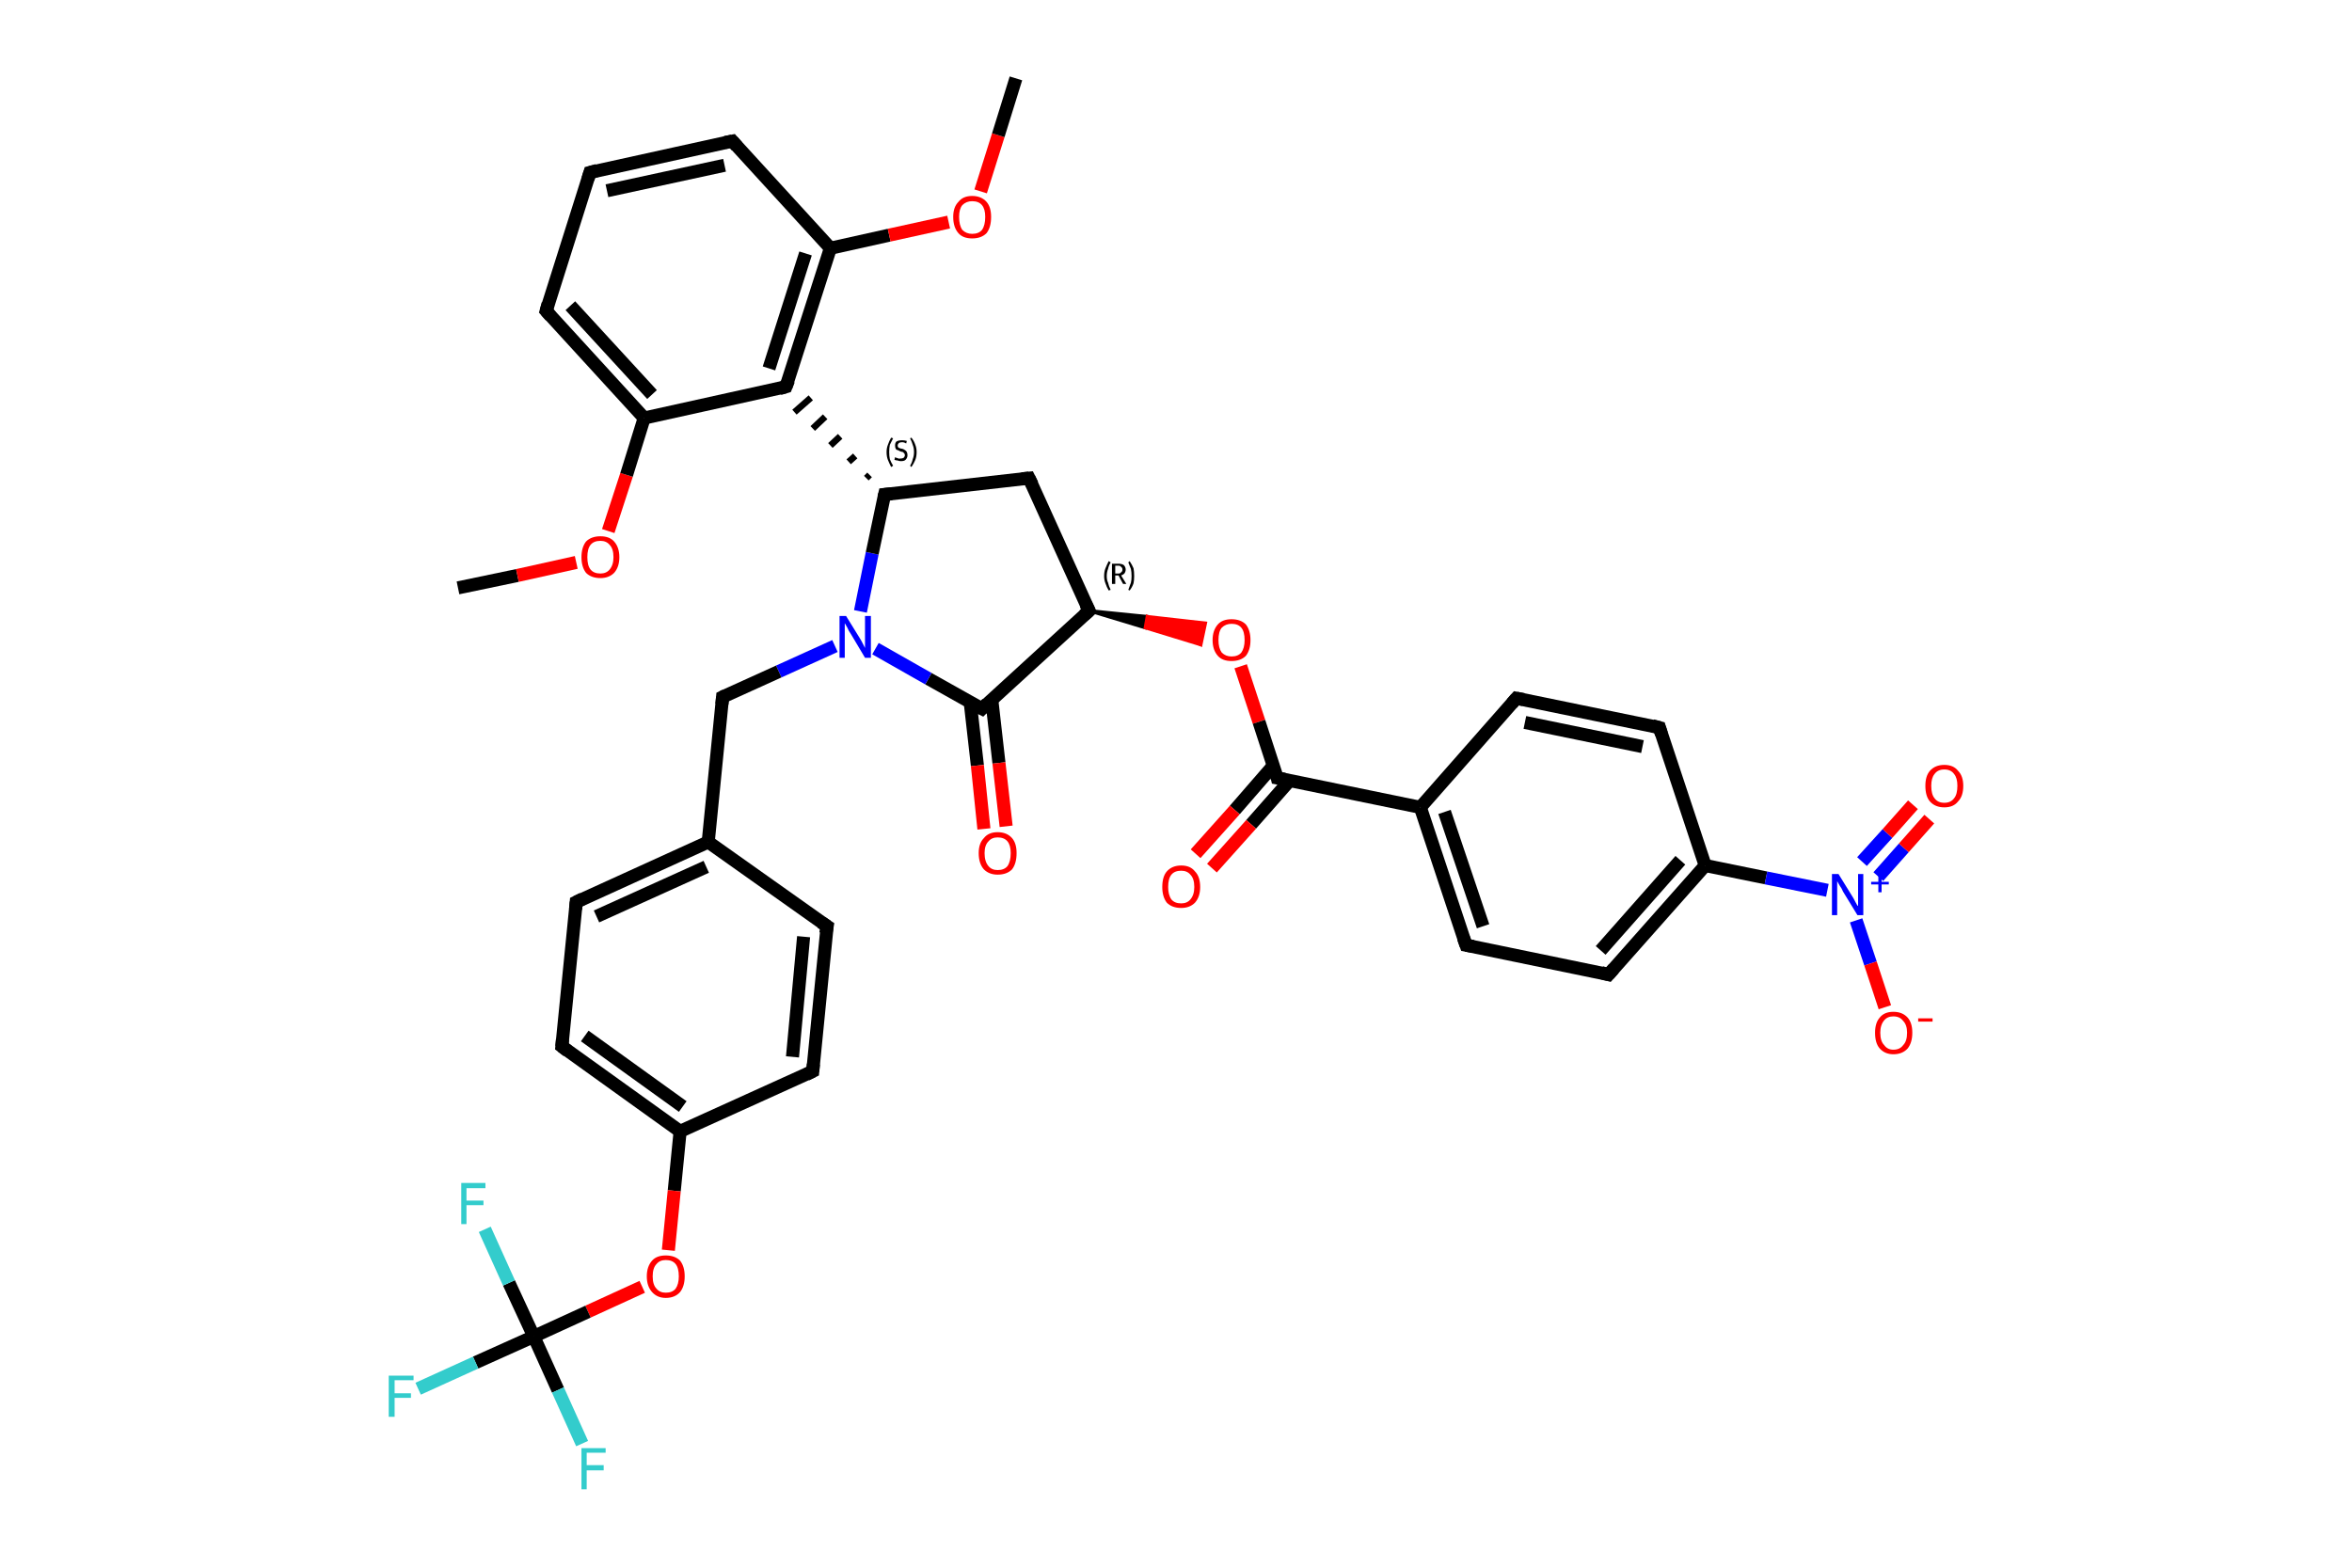 <?xml version='1.0' encoding='iso-8859-1'?>
<svg version='1.1' baseProfile='full'
              xmlns='http://www.w3.org/2000/svg'
                      xmlns:rdkit='http://www.rdkit.org/xml'
                      xmlns:xlink='http://www.w3.org/1999/xlink'
                  xml:space='preserve'
width='360px' height='240px' viewBox='0 0 360 240'>
<!-- END OF HEADER -->
<rect style='opacity:1.0;fill:#FFFFFF;stroke:none' width='360.0' height='240.0' x='0.0' y='0.0'> </rect>
<path class='bond-0 atom-0 atom-1' d='M 70.1,90.0 L 79.2,88.1' style='fill:none;fill-rule:evenodd;stroke:#000000;stroke-width:2.0px;stroke-linecap:butt;stroke-linejoin:miter;stroke-opacity:1' />
<path class='bond-0 atom-0 atom-1' d='M 79.2,88.1 L 88.2,86.1' style='fill:none;fill-rule:evenodd;stroke:#FF0000;stroke-width:2.0px;stroke-linecap:butt;stroke-linejoin:miter;stroke-opacity:1' />
<path class='bond-1 atom-1 atom-2' d='M 93.1,81.3 L 95.9,72.7' style='fill:none;fill-rule:evenodd;stroke:#FF0000;stroke-width:2.0px;stroke-linecap:butt;stroke-linejoin:miter;stroke-opacity:1' />
<path class='bond-1 atom-1 atom-2' d='M 95.9,72.7 L 98.6,64.0' style='fill:none;fill-rule:evenodd;stroke:#000000;stroke-width:2.0px;stroke-linecap:butt;stroke-linejoin:miter;stroke-opacity:1' />
<path class='bond-2 atom-2 atom-3' d='M 98.6,64.0 L 83.6,47.6' style='fill:none;fill-rule:evenodd;stroke:#000000;stroke-width:2.0px;stroke-linecap:butt;stroke-linejoin:miter;stroke-opacity:1' />
<path class='bond-2 atom-2 atom-3' d='M 99.8,60.4 L 87.3,46.8' style='fill:none;fill-rule:evenodd;stroke:#000000;stroke-width:2.0px;stroke-linecap:butt;stroke-linejoin:miter;stroke-opacity:1' />
<path class='bond-3 atom-3 atom-4' d='M 83.6,47.6 L 90.3,26.4' style='fill:none;fill-rule:evenodd;stroke:#000000;stroke-width:2.0px;stroke-linecap:butt;stroke-linejoin:miter;stroke-opacity:1' />
<path class='bond-4 atom-4 atom-5' d='M 90.3,26.4 L 112.1,21.6' style='fill:none;fill-rule:evenodd;stroke:#000000;stroke-width:2.0px;stroke-linecap:butt;stroke-linejoin:miter;stroke-opacity:1' />
<path class='bond-4 atom-4 atom-5' d='M 92.9,29.2 L 110.9,25.3' style='fill:none;fill-rule:evenodd;stroke:#000000;stroke-width:2.0px;stroke-linecap:butt;stroke-linejoin:miter;stroke-opacity:1' />
<path class='bond-5 atom-5 atom-6' d='M 112.1,21.6 L 127.1,38.0' style='fill:none;fill-rule:evenodd;stroke:#000000;stroke-width:2.0px;stroke-linecap:butt;stroke-linejoin:miter;stroke-opacity:1' />
<path class='bond-6 atom-6 atom-7' d='M 127.1,38.0 L 136.1,36.0' style='fill:none;fill-rule:evenodd;stroke:#000000;stroke-width:2.0px;stroke-linecap:butt;stroke-linejoin:miter;stroke-opacity:1' />
<path class='bond-6 atom-6 atom-7' d='M 136.1,36.0 L 145.2,34.0' style='fill:none;fill-rule:evenodd;stroke:#FF0000;stroke-width:2.0px;stroke-linecap:butt;stroke-linejoin:miter;stroke-opacity:1' />
<path class='bond-7 atom-7 atom-8' d='M 150.1,29.3 L 152.8,20.7' style='fill:none;fill-rule:evenodd;stroke:#FF0000;stroke-width:2.0px;stroke-linecap:butt;stroke-linejoin:miter;stroke-opacity:1' />
<path class='bond-7 atom-7 atom-8' d='M 152.8,20.7 L 155.5,12.0' style='fill:none;fill-rule:evenodd;stroke:#000000;stroke-width:2.0px;stroke-linecap:butt;stroke-linejoin:miter;stroke-opacity:1' />
<path class='bond-8 atom-6 atom-9' d='M 127.1,38.0 L 120.3,59.2' style='fill:none;fill-rule:evenodd;stroke:#000000;stroke-width:2.0px;stroke-linecap:butt;stroke-linejoin:miter;stroke-opacity:1' />
<path class='bond-8 atom-6 atom-9' d='M 123.3,38.8 L 117.7,56.4' style='fill:none;fill-rule:evenodd;stroke:#000000;stroke-width:2.0px;stroke-linecap:butt;stroke-linejoin:miter;stroke-opacity:1' />
<path class='bond-9 atom-10 atom-9' d='M 133.1,72.7 L 132.6,73.2' style='fill:none;fill-rule:evenodd;stroke:#000000;stroke-width:1.0px;stroke-linecap:butt;stroke-linejoin:miter;stroke-opacity:1' />
<path class='bond-9 atom-10 atom-9' d='M 130.9,69.8 L 129.9,70.7' style='fill:none;fill-rule:evenodd;stroke:#000000;stroke-width:1.0px;stroke-linecap:butt;stroke-linejoin:miter;stroke-opacity:1' />
<path class='bond-9 atom-10 atom-9' d='M 128.6,66.8 L 127.1,68.2' style='fill:none;fill-rule:evenodd;stroke:#000000;stroke-width:1.0px;stroke-linecap:butt;stroke-linejoin:miter;stroke-opacity:1' />
<path class='bond-9 atom-10 atom-9' d='M 126.3,63.8 L 124.4,65.6' style='fill:none;fill-rule:evenodd;stroke:#000000;stroke-width:1.0px;stroke-linecap:butt;stroke-linejoin:miter;stroke-opacity:1' />
<path class='bond-9 atom-10 atom-9' d='M 124.1,60.9 L 121.6,63.1' style='fill:none;fill-rule:evenodd;stroke:#000000;stroke-width:1.0px;stroke-linecap:butt;stroke-linejoin:miter;stroke-opacity:1' />
<path class='bond-10 atom-10 atom-11' d='M 135.4,75.7 L 157.5,73.2' style='fill:none;fill-rule:evenodd;stroke:#000000;stroke-width:2.0px;stroke-linecap:butt;stroke-linejoin:miter;stroke-opacity:1' />
<path class='bond-11 atom-11 atom-12' d='M 157.5,73.2 L 166.7,93.5' style='fill:none;fill-rule:evenodd;stroke:#000000;stroke-width:2.0px;stroke-linecap:butt;stroke-linejoin:miter;stroke-opacity:1' />
<path class='bond-12 atom-12 atom-13' d='M 166.7,93.5 L 175.6,94.4 L 175.3,96.1 Z' style='fill:#000000;fill-rule:evenodd;fill-opacity:1;stroke:#000000;stroke-width:0.5px;stroke-linecap:butt;stroke-linejoin:miter;stroke-opacity:1;' />
<path class='bond-12 atom-12 atom-13' d='M 175.6,94.4 L 183.8,98.7 L 184.5,95.4 Z' style='fill:#FF0000;fill-rule:evenodd;fill-opacity:1;stroke:#FF0000;stroke-width:0.5px;stroke-linecap:butt;stroke-linejoin:miter;stroke-opacity:1;' />
<path class='bond-12 atom-12 atom-13' d='M 175.6,94.4 L 175.3,96.1 L 183.8,98.7 Z' style='fill:#FF0000;fill-rule:evenodd;fill-opacity:1;stroke:#FF0000;stroke-width:0.5px;stroke-linecap:butt;stroke-linejoin:miter;stroke-opacity:1;' />
<path class='bond-13 atom-13 atom-14' d='M 189.9,102.0 L 192.7,110.5' style='fill:none;fill-rule:evenodd;stroke:#FF0000;stroke-width:2.0px;stroke-linecap:butt;stroke-linejoin:miter;stroke-opacity:1' />
<path class='bond-13 atom-13 atom-14' d='M 192.7,110.5 L 195.5,119.1' style='fill:none;fill-rule:evenodd;stroke:#000000;stroke-width:2.0px;stroke-linecap:butt;stroke-linejoin:miter;stroke-opacity:1' />
<path class='bond-14 atom-14 atom-15' d='M 194.9,117.2 L 189.0,124.0' style='fill:none;fill-rule:evenodd;stroke:#000000;stroke-width:2.0px;stroke-linecap:butt;stroke-linejoin:miter;stroke-opacity:1' />
<path class='bond-14 atom-14 atom-15' d='M 189.0,124.0 L 183.0,130.7' style='fill:none;fill-rule:evenodd;stroke:#FF0000;stroke-width:2.0px;stroke-linecap:butt;stroke-linejoin:miter;stroke-opacity:1' />
<path class='bond-14 atom-14 atom-15' d='M 197.4,119.5 L 191.5,126.2' style='fill:none;fill-rule:evenodd;stroke:#000000;stroke-width:2.0px;stroke-linecap:butt;stroke-linejoin:miter;stroke-opacity:1' />
<path class='bond-14 atom-14 atom-15' d='M 191.5,126.2 L 185.5,132.9' style='fill:none;fill-rule:evenodd;stroke:#FF0000;stroke-width:2.0px;stroke-linecap:butt;stroke-linejoin:miter;stroke-opacity:1' />
<path class='bond-15 atom-14 atom-16' d='M 195.5,119.1 L 217.4,123.6' style='fill:none;fill-rule:evenodd;stroke:#000000;stroke-width:2.0px;stroke-linecap:butt;stroke-linejoin:miter;stroke-opacity:1' />
<path class='bond-16 atom-16 atom-17' d='M 217.4,123.6 L 224.4,144.7' style='fill:none;fill-rule:evenodd;stroke:#000000;stroke-width:2.0px;stroke-linecap:butt;stroke-linejoin:miter;stroke-opacity:1' />
<path class='bond-16 atom-16 atom-17' d='M 221.1,124.3 L 227.0,141.8' style='fill:none;fill-rule:evenodd;stroke:#000000;stroke-width:2.0px;stroke-linecap:butt;stroke-linejoin:miter;stroke-opacity:1' />
<path class='bond-17 atom-17 atom-18' d='M 224.4,144.7 L 246.2,149.2' style='fill:none;fill-rule:evenodd;stroke:#000000;stroke-width:2.0px;stroke-linecap:butt;stroke-linejoin:miter;stroke-opacity:1' />
<path class='bond-18 atom-18 atom-19' d='M 246.2,149.2 L 261.0,132.5' style='fill:none;fill-rule:evenodd;stroke:#000000;stroke-width:2.0px;stroke-linecap:butt;stroke-linejoin:miter;stroke-opacity:1' />
<path class='bond-18 atom-18 atom-19' d='M 245.0,145.5 L 257.2,131.7' style='fill:none;fill-rule:evenodd;stroke:#000000;stroke-width:2.0px;stroke-linecap:butt;stroke-linejoin:miter;stroke-opacity:1' />
<path class='bond-19 atom-19 atom-20' d='M 261.0,132.5 L 270.3,134.4' style='fill:none;fill-rule:evenodd;stroke:#000000;stroke-width:2.0px;stroke-linecap:butt;stroke-linejoin:miter;stroke-opacity:1' />
<path class='bond-19 atom-19 atom-20' d='M 270.3,134.4 L 279.7,136.3' style='fill:none;fill-rule:evenodd;stroke:#0000FF;stroke-width:2.0px;stroke-linecap:butt;stroke-linejoin:miter;stroke-opacity:1' />
<path class='bond-20 atom-20 atom-21' d='M 287.5,134.2 L 291.4,129.8' style='fill:none;fill-rule:evenodd;stroke:#0000FF;stroke-width:2.0px;stroke-linecap:butt;stroke-linejoin:miter;stroke-opacity:1' />
<path class='bond-20 atom-20 atom-21' d='M 291.4,129.8 L 295.3,125.4' style='fill:none;fill-rule:evenodd;stroke:#FF0000;stroke-width:2.0px;stroke-linecap:butt;stroke-linejoin:miter;stroke-opacity:1' />
<path class='bond-20 atom-20 atom-21' d='M 285.0,131.9 L 288.9,127.6' style='fill:none;fill-rule:evenodd;stroke:#0000FF;stroke-width:2.0px;stroke-linecap:butt;stroke-linejoin:miter;stroke-opacity:1' />
<path class='bond-20 atom-20 atom-21' d='M 288.9,127.6 L 292.8,123.2' style='fill:none;fill-rule:evenodd;stroke:#FF0000;stroke-width:2.0px;stroke-linecap:butt;stroke-linejoin:miter;stroke-opacity:1' />
<path class='bond-21 atom-20 atom-22' d='M 284.1,140.9 L 286.3,147.5' style='fill:none;fill-rule:evenodd;stroke:#0000FF;stroke-width:2.0px;stroke-linecap:butt;stroke-linejoin:miter;stroke-opacity:1' />
<path class='bond-21 atom-20 atom-22' d='M 286.3,147.5 L 288.5,154.2' style='fill:none;fill-rule:evenodd;stroke:#FF0000;stroke-width:2.0px;stroke-linecap:butt;stroke-linejoin:miter;stroke-opacity:1' />
<path class='bond-22 atom-19 atom-23' d='M 261.0,132.5 L 254.0,111.4' style='fill:none;fill-rule:evenodd;stroke:#000000;stroke-width:2.0px;stroke-linecap:butt;stroke-linejoin:miter;stroke-opacity:1' />
<path class='bond-23 atom-23 atom-24' d='M 254.0,111.4 L 232.1,106.9' style='fill:none;fill-rule:evenodd;stroke:#000000;stroke-width:2.0px;stroke-linecap:butt;stroke-linejoin:miter;stroke-opacity:1' />
<path class='bond-23 atom-23 atom-24' d='M 251.4,114.3 L 233.4,110.6' style='fill:none;fill-rule:evenodd;stroke:#000000;stroke-width:2.0px;stroke-linecap:butt;stroke-linejoin:miter;stroke-opacity:1' />
<path class='bond-24 atom-12 atom-25' d='M 166.7,93.5 L 150.3,108.5' style='fill:none;fill-rule:evenodd;stroke:#000000;stroke-width:2.0px;stroke-linecap:butt;stroke-linejoin:miter;stroke-opacity:1' />
<path class='bond-25 atom-25 atom-26' d='M 148.5,107.5 L 149.6,117.2' style='fill:none;fill-rule:evenodd;stroke:#000000;stroke-width:2.0px;stroke-linecap:butt;stroke-linejoin:miter;stroke-opacity:1' />
<path class='bond-25 atom-25 atom-26' d='M 149.6,117.2 L 150.6,126.9' style='fill:none;fill-rule:evenodd;stroke:#FF0000;stroke-width:2.0px;stroke-linecap:butt;stroke-linejoin:miter;stroke-opacity:1' />
<path class='bond-25 atom-25 atom-26' d='M 151.8,107.1 L 152.9,116.8' style='fill:none;fill-rule:evenodd;stroke:#000000;stroke-width:2.0px;stroke-linecap:butt;stroke-linejoin:miter;stroke-opacity:1' />
<path class='bond-25 atom-25 atom-26' d='M 152.9,116.8 L 154.0,126.5' style='fill:none;fill-rule:evenodd;stroke:#FF0000;stroke-width:2.0px;stroke-linecap:butt;stroke-linejoin:miter;stroke-opacity:1' />
<path class='bond-26 atom-25 atom-27' d='M 150.3,108.5 L 142.1,103.9' style='fill:none;fill-rule:evenodd;stroke:#000000;stroke-width:2.0px;stroke-linecap:butt;stroke-linejoin:miter;stroke-opacity:1' />
<path class='bond-26 atom-25 atom-27' d='M 142.1,103.9 L 134.0,99.3' style='fill:none;fill-rule:evenodd;stroke:#0000FF;stroke-width:2.0px;stroke-linecap:butt;stroke-linejoin:miter;stroke-opacity:1' />
<path class='bond-27 atom-27 atom-28' d='M 127.8,98.9 L 119.2,102.8' style='fill:none;fill-rule:evenodd;stroke:#0000FF;stroke-width:2.0px;stroke-linecap:butt;stroke-linejoin:miter;stroke-opacity:1' />
<path class='bond-27 atom-27 atom-28' d='M 119.2,102.8 L 110.6,106.7' style='fill:none;fill-rule:evenodd;stroke:#000000;stroke-width:2.0px;stroke-linecap:butt;stroke-linejoin:miter;stroke-opacity:1' />
<path class='bond-28 atom-28 atom-29' d='M 110.6,106.7 L 108.4,128.9' style='fill:none;fill-rule:evenodd;stroke:#000000;stroke-width:2.0px;stroke-linecap:butt;stroke-linejoin:miter;stroke-opacity:1' />
<path class='bond-29 atom-29 atom-30' d='M 108.4,128.9 L 88.2,138.1' style='fill:none;fill-rule:evenodd;stroke:#000000;stroke-width:2.0px;stroke-linecap:butt;stroke-linejoin:miter;stroke-opacity:1' />
<path class='bond-29 atom-29 atom-30' d='M 108.1,132.7 L 91.3,140.3' style='fill:none;fill-rule:evenodd;stroke:#000000;stroke-width:2.0px;stroke-linecap:butt;stroke-linejoin:miter;stroke-opacity:1' />
<path class='bond-30 atom-30 atom-31' d='M 88.2,138.1 L 86.0,160.2' style='fill:none;fill-rule:evenodd;stroke:#000000;stroke-width:2.0px;stroke-linecap:butt;stroke-linejoin:miter;stroke-opacity:1' />
<path class='bond-31 atom-31 atom-32' d='M 86.0,160.2 L 104.1,173.2' style='fill:none;fill-rule:evenodd;stroke:#000000;stroke-width:2.0px;stroke-linecap:butt;stroke-linejoin:miter;stroke-opacity:1' />
<path class='bond-31 atom-31 atom-32' d='M 89.5,158.6 L 104.5,169.4' style='fill:none;fill-rule:evenodd;stroke:#000000;stroke-width:2.0px;stroke-linecap:butt;stroke-linejoin:miter;stroke-opacity:1' />
<path class='bond-32 atom-32 atom-33' d='M 104.1,173.2 L 103.2,182.3' style='fill:none;fill-rule:evenodd;stroke:#000000;stroke-width:2.0px;stroke-linecap:butt;stroke-linejoin:miter;stroke-opacity:1' />
<path class='bond-32 atom-32 atom-33' d='M 103.2,182.3 L 102.3,191.4' style='fill:none;fill-rule:evenodd;stroke:#FF0000;stroke-width:2.0px;stroke-linecap:butt;stroke-linejoin:miter;stroke-opacity:1' />
<path class='bond-33 atom-33 atom-34' d='M 98.3,197.0 L 90.0,200.8' style='fill:none;fill-rule:evenodd;stroke:#FF0000;stroke-width:2.0px;stroke-linecap:butt;stroke-linejoin:miter;stroke-opacity:1' />
<path class='bond-33 atom-33 atom-34' d='M 90.0,200.8 L 81.7,204.6' style='fill:none;fill-rule:evenodd;stroke:#000000;stroke-width:2.0px;stroke-linecap:butt;stroke-linejoin:miter;stroke-opacity:1' />
<path class='bond-34 atom-34 atom-35' d='M 81.7,204.6 L 72.8,208.6' style='fill:none;fill-rule:evenodd;stroke:#000000;stroke-width:2.0px;stroke-linecap:butt;stroke-linejoin:miter;stroke-opacity:1' />
<path class='bond-34 atom-34 atom-35' d='M 72.8,208.6 L 64.0,212.6' style='fill:none;fill-rule:evenodd;stroke:#33CCCC;stroke-width:2.0px;stroke-linecap:butt;stroke-linejoin:miter;stroke-opacity:1' />
<path class='bond-35 atom-34 atom-36' d='M 81.7,204.6 L 85.4,212.8' style='fill:none;fill-rule:evenodd;stroke:#000000;stroke-width:2.0px;stroke-linecap:butt;stroke-linejoin:miter;stroke-opacity:1' />
<path class='bond-35 atom-34 atom-36' d='M 85.4,212.8 L 89.1,221.0' style='fill:none;fill-rule:evenodd;stroke:#33CCCC;stroke-width:2.0px;stroke-linecap:butt;stroke-linejoin:miter;stroke-opacity:1' />
<path class='bond-36 atom-34 atom-37' d='M 81.7,204.6 L 77.9,196.4' style='fill:none;fill-rule:evenodd;stroke:#000000;stroke-width:2.0px;stroke-linecap:butt;stroke-linejoin:miter;stroke-opacity:1' />
<path class='bond-36 atom-34 atom-37' d='M 77.9,196.4 L 74.2,188.2' style='fill:none;fill-rule:evenodd;stroke:#33CCCC;stroke-width:2.0px;stroke-linecap:butt;stroke-linejoin:miter;stroke-opacity:1' />
<path class='bond-37 atom-32 atom-38' d='M 104.1,173.2 L 124.4,164.0' style='fill:none;fill-rule:evenodd;stroke:#000000;stroke-width:2.0px;stroke-linecap:butt;stroke-linejoin:miter;stroke-opacity:1' />
<path class='bond-38 atom-38 atom-39' d='M 124.4,164.0 L 126.6,141.8' style='fill:none;fill-rule:evenodd;stroke:#000000;stroke-width:2.0px;stroke-linecap:butt;stroke-linejoin:miter;stroke-opacity:1' />
<path class='bond-38 atom-38 atom-39' d='M 121.3,161.8 L 123.0,143.4' style='fill:none;fill-rule:evenodd;stroke:#000000;stroke-width:2.0px;stroke-linecap:butt;stroke-linejoin:miter;stroke-opacity:1' />
<path class='bond-39 atom-9 atom-2' d='M 120.3,59.2 L 98.6,64.0' style='fill:none;fill-rule:evenodd;stroke:#000000;stroke-width:2.0px;stroke-linecap:butt;stroke-linejoin:miter;stroke-opacity:1' />
<path class='bond-40 atom-27 atom-10' d='M 131.7,93.6 L 133.5,84.7' style='fill:none;fill-rule:evenodd;stroke:#0000FF;stroke-width:2.0px;stroke-linecap:butt;stroke-linejoin:miter;stroke-opacity:1' />
<path class='bond-40 atom-27 atom-10' d='M 133.5,84.7 L 135.4,75.7' style='fill:none;fill-rule:evenodd;stroke:#000000;stroke-width:2.0px;stroke-linecap:butt;stroke-linejoin:miter;stroke-opacity:1' />
<path class='bond-41 atom-39 atom-29' d='M 126.6,141.8 L 108.4,128.9' style='fill:none;fill-rule:evenodd;stroke:#000000;stroke-width:2.0px;stroke-linecap:butt;stroke-linejoin:miter;stroke-opacity:1' />
<path class='bond-42 atom-24 atom-16' d='M 232.1,106.9 L 217.4,123.6' style='fill:none;fill-rule:evenodd;stroke:#000000;stroke-width:2.0px;stroke-linecap:butt;stroke-linejoin:miter;stroke-opacity:1' />
<path d='M 84.3,48.4 L 83.6,47.6 L 83.9,46.5' style='fill:none;stroke:#000000;stroke-width:2.0px;stroke-linecap:butt;stroke-linejoin:miter;stroke-opacity:1;' />
<path d='M 90.0,27.4 L 90.3,26.4 L 91.4,26.1' style='fill:none;stroke:#000000;stroke-width:2.0px;stroke-linecap:butt;stroke-linejoin:miter;stroke-opacity:1;' />
<path d='M 111.0,21.8 L 112.1,21.6 L 112.8,22.4' style='fill:none;stroke:#000000;stroke-width:2.0px;stroke-linecap:butt;stroke-linejoin:miter;stroke-opacity:1;' />
<path d='M 120.7,58.2 L 120.3,59.2 L 119.3,59.5' style='fill:none;stroke:#000000;stroke-width:2.0px;stroke-linecap:butt;stroke-linejoin:miter;stroke-opacity:1;' />
<path d='M 136.5,75.6 L 135.4,75.7 L 135.3,76.1' style='fill:none;stroke:#000000;stroke-width:2.0px;stroke-linecap:butt;stroke-linejoin:miter;stroke-opacity:1;' />
<path d='M 156.4,73.3 L 157.5,73.2 L 158.0,74.2' style='fill:none;stroke:#000000;stroke-width:2.0px;stroke-linecap:butt;stroke-linejoin:miter;stroke-opacity:1;' />
<path d='M 166.2,92.5 L 166.7,93.5 L 165.9,94.2' style='fill:none;stroke:#000000;stroke-width:2.0px;stroke-linecap:butt;stroke-linejoin:miter;stroke-opacity:1;' />
<path d='M 195.4,118.7 L 195.5,119.1 L 196.6,119.3' style='fill:none;stroke:#000000;stroke-width:2.0px;stroke-linecap:butt;stroke-linejoin:miter;stroke-opacity:1;' />
<path d='M 224.0,143.6 L 224.4,144.7 L 225.5,144.9' style='fill:none;stroke:#000000;stroke-width:2.0px;stroke-linecap:butt;stroke-linejoin:miter;stroke-opacity:1;' />
<path d='M 245.1,148.9 L 246.2,149.2 L 247.0,148.3' style='fill:none;stroke:#000000;stroke-width:2.0px;stroke-linecap:butt;stroke-linejoin:miter;stroke-opacity:1;' />
<path d='M 254.3,112.4 L 254.0,111.4 L 252.9,111.1' style='fill:none;stroke:#000000;stroke-width:2.0px;stroke-linecap:butt;stroke-linejoin:miter;stroke-opacity:1;' />
<path d='M 233.2,107.1 L 232.1,106.9 L 231.4,107.7' style='fill:none;stroke:#000000;stroke-width:2.0px;stroke-linecap:butt;stroke-linejoin:miter;stroke-opacity:1;' />
<path d='M 151.1,107.7 L 150.3,108.5 L 149.9,108.3' style='fill:none;stroke:#000000;stroke-width:2.0px;stroke-linecap:butt;stroke-linejoin:miter;stroke-opacity:1;' />
<path d='M 111.0,106.5 L 110.6,106.7 L 110.5,107.8' style='fill:none;stroke:#000000;stroke-width:2.0px;stroke-linecap:butt;stroke-linejoin:miter;stroke-opacity:1;' />
<path d='M 89.2,137.6 L 88.2,138.1 L 88.1,139.2' style='fill:none;stroke:#000000;stroke-width:2.0px;stroke-linecap:butt;stroke-linejoin:miter;stroke-opacity:1;' />
<path d='M 86.1,159.1 L 86.0,160.2 L 86.9,160.9' style='fill:none;stroke:#000000;stroke-width:2.0px;stroke-linecap:butt;stroke-linejoin:miter;stroke-opacity:1;' />
<path d='M 123.4,164.5 L 124.4,164.0 L 124.5,162.9' style='fill:none;stroke:#000000;stroke-width:2.0px;stroke-linecap:butt;stroke-linejoin:miter;stroke-opacity:1;' />
<path d='M 126.4,142.9 L 126.6,141.8 L 125.7,141.2' style='fill:none;stroke:#000000;stroke-width:2.0px;stroke-linecap:butt;stroke-linejoin:miter;stroke-opacity:1;' />
<path class='atom-1' d='M 89.0 85.3
Q 89.0 83.8, 89.7 82.9
Q 90.5 82.1, 91.9 82.1
Q 93.3 82.1, 94.0 82.9
Q 94.8 83.8, 94.8 85.3
Q 94.8 86.8, 94.0 87.7
Q 93.2 88.5, 91.9 88.5
Q 90.5 88.5, 89.7 87.7
Q 89.0 86.8, 89.0 85.3
M 91.9 87.8
Q 92.8 87.8, 93.3 87.2
Q 93.9 86.5, 93.9 85.3
Q 93.9 84.0, 93.3 83.4
Q 92.8 82.8, 91.9 82.8
Q 90.9 82.8, 90.4 83.4
Q 89.9 84.0, 89.9 85.3
Q 89.9 86.6, 90.4 87.2
Q 90.9 87.8, 91.9 87.8
' fill='#FF0000'/>
<path class='atom-7' d='M 145.9 33.2
Q 145.9 31.7, 146.7 30.9
Q 147.4 30.0, 148.8 30.0
Q 150.2 30.0, 151.0 30.9
Q 151.7 31.7, 151.7 33.2
Q 151.7 34.8, 151.0 35.7
Q 150.2 36.5, 148.8 36.5
Q 147.4 36.5, 146.7 35.7
Q 145.9 34.8, 145.9 33.2
M 148.8 35.8
Q 149.8 35.8, 150.3 35.2
Q 150.8 34.5, 150.8 33.2
Q 150.8 32.0, 150.3 31.4
Q 149.8 30.8, 148.8 30.8
Q 147.9 30.8, 147.3 31.4
Q 146.8 32.0, 146.8 33.2
Q 146.8 34.5, 147.3 35.2
Q 147.9 35.8, 148.8 35.8
' fill='#FF0000'/>
<path class='atom-13' d='M 185.6 98.0
Q 185.6 96.5, 186.4 95.6
Q 187.1 94.8, 188.5 94.8
Q 189.9 94.8, 190.7 95.6
Q 191.4 96.5, 191.4 98.0
Q 191.4 99.5, 190.7 100.4
Q 189.9 101.2, 188.5 101.2
Q 187.1 101.2, 186.4 100.4
Q 185.6 99.5, 185.6 98.0
M 188.5 100.5
Q 189.5 100.5, 190.0 99.9
Q 190.5 99.2, 190.5 98.0
Q 190.5 96.7, 190.0 96.1
Q 189.5 95.5, 188.5 95.5
Q 187.6 95.5, 187.0 96.1
Q 186.5 96.7, 186.5 98.0
Q 186.5 99.2, 187.0 99.9
Q 187.6 100.5, 188.5 100.5
' fill='#FF0000'/>
<path class='atom-15' d='M 177.9 135.8
Q 177.9 134.2, 178.6 133.4
Q 179.4 132.5, 180.8 132.5
Q 182.2 132.5, 182.9 133.4
Q 183.7 134.2, 183.7 135.8
Q 183.7 137.3, 182.9 138.2
Q 182.1 139.0, 180.8 139.0
Q 179.4 139.0, 178.6 138.2
Q 177.9 137.3, 177.9 135.8
M 180.8 138.3
Q 181.7 138.3, 182.2 137.7
Q 182.8 137.0, 182.8 135.8
Q 182.8 134.5, 182.2 133.9
Q 181.7 133.3, 180.8 133.3
Q 179.8 133.3, 179.3 133.9
Q 178.8 134.5, 178.8 135.8
Q 178.8 137.0, 179.3 137.7
Q 179.8 138.3, 180.8 138.3
' fill='#FF0000'/>
<path class='atom-20' d='M 281.4 133.8
L 283.5 137.2
Q 283.7 137.5, 284.0 138.1
Q 284.3 138.7, 284.4 138.7
L 284.4 133.8
L 285.2 133.8
L 285.2 140.1
L 284.3 140.1
L 282.1 136.5
Q 281.9 136.0, 281.6 135.6
Q 281.3 135.1, 281.2 134.9
L 281.2 140.1
L 280.4 140.1
L 280.4 133.8
L 281.4 133.8
' fill='#0000FF'/>
<path class='atom-20' d='M 286.4 135.0
L 287.5 135.0
L 287.5 133.8
L 288.0 133.8
L 288.0 135.0
L 289.1 135.0
L 289.1 135.4
L 288.0 135.4
L 288.0 136.6
L 287.5 136.6
L 287.5 135.4
L 286.4 135.4
L 286.4 135.0
' fill='#0000FF'/>
<path class='atom-21' d='M 294.7 120.3
Q 294.7 118.8, 295.4 118.0
Q 296.2 117.1, 297.6 117.1
Q 299.0 117.1, 299.7 118.0
Q 300.5 118.8, 300.5 120.3
Q 300.5 121.9, 299.7 122.7
Q 299.0 123.6, 297.6 123.6
Q 296.2 123.6, 295.4 122.7
Q 294.7 121.9, 294.7 120.3
M 297.6 122.9
Q 298.6 122.9, 299.1 122.2
Q 299.6 121.6, 299.6 120.3
Q 299.6 119.1, 299.1 118.5
Q 298.6 117.8, 297.6 117.8
Q 296.6 117.8, 296.1 118.5
Q 295.6 119.1, 295.6 120.3
Q 295.6 121.6, 296.1 122.2
Q 296.6 122.9, 297.6 122.9
' fill='#FF0000'/>
<path class='atom-22' d='M 287.0 158.1
Q 287.0 156.6, 287.7 155.8
Q 288.4 154.9, 289.8 154.9
Q 291.2 154.9, 292.0 155.8
Q 292.7 156.6, 292.7 158.1
Q 292.7 159.6, 292.0 160.5
Q 291.2 161.4, 289.8 161.4
Q 288.5 161.4, 287.7 160.5
Q 287.0 159.7, 287.0 158.1
M 289.8 160.7
Q 290.8 160.7, 291.3 160.0
Q 291.9 159.4, 291.9 158.1
Q 291.9 156.9, 291.3 156.3
Q 290.8 155.6, 289.8 155.6
Q 288.9 155.6, 288.4 156.2
Q 287.8 156.9, 287.8 158.1
Q 287.8 159.4, 288.4 160.0
Q 288.9 160.7, 289.8 160.7
' fill='#FF0000'/>
<path class='atom-22' d='M 293.6 155.9
L 295.8 155.9
L 295.8 156.4
L 293.6 156.4
L 293.6 155.9
' fill='#FF0000'/>
<path class='atom-26' d='M 149.8 130.6
Q 149.8 129.1, 150.6 128.3
Q 151.3 127.4, 152.7 127.4
Q 154.1 127.4, 154.9 128.3
Q 155.6 129.1, 155.6 130.6
Q 155.6 132.2, 154.9 133.1
Q 154.1 133.9, 152.7 133.9
Q 151.4 133.9, 150.6 133.1
Q 149.8 132.2, 149.8 130.6
M 152.7 133.2
Q 153.7 133.2, 154.2 132.6
Q 154.7 131.9, 154.7 130.6
Q 154.7 129.4, 154.2 128.8
Q 153.7 128.2, 152.7 128.2
Q 151.8 128.2, 151.3 128.8
Q 150.7 129.4, 150.7 130.6
Q 150.7 131.9, 151.3 132.6
Q 151.8 133.2, 152.7 133.2
' fill='#FF0000'/>
<path class='atom-27' d='M 129.5 94.3
L 131.6 97.7
Q 131.8 98.0, 132.1 98.6
Q 132.4 99.2, 132.4 99.2
L 132.4 94.3
L 133.3 94.3
L 133.3 100.7
L 132.4 100.7
L 130.2 97.0
Q 129.9 96.6, 129.7 96.1
Q 129.4 95.6, 129.3 95.4
L 129.3 100.7
L 128.5 100.7
L 128.5 94.3
L 129.5 94.3
' fill='#0000FF'/>
<path class='atom-33' d='M 99.0 195.4
Q 99.0 193.9, 99.8 193.0
Q 100.5 192.2, 101.9 192.2
Q 103.3 192.2, 104.1 193.0
Q 104.8 193.9, 104.8 195.4
Q 104.8 196.9, 104.1 197.8
Q 103.3 198.7, 101.9 198.7
Q 100.6 198.7, 99.8 197.8
Q 99.0 196.9, 99.0 195.4
M 101.9 197.9
Q 102.9 197.9, 103.4 197.3
Q 103.9 196.6, 103.9 195.4
Q 103.9 194.1, 103.4 193.5
Q 102.9 192.9, 101.9 192.9
Q 101.0 192.9, 100.5 193.5
Q 99.9 194.1, 99.9 195.4
Q 99.9 196.7, 100.5 197.3
Q 101.0 197.9, 101.9 197.9
' fill='#FF0000'/>
<path class='atom-35' d='M 59.5 210.6
L 63.3 210.6
L 63.3 211.3
L 60.4 211.3
L 60.4 213.3
L 62.9 213.3
L 62.9 214.0
L 60.4 214.0
L 60.4 216.9
L 59.5 216.9
L 59.5 210.6
' fill='#33CCCC'/>
<path class='atom-36' d='M 89.0 221.7
L 92.7 221.7
L 92.7 222.4
L 89.8 222.4
L 89.8 224.3
L 92.4 224.3
L 92.4 225.1
L 89.8 225.1
L 89.8 228.0
L 89.0 228.0
L 89.0 221.7
' fill='#33CCCC'/>
<path class='atom-37' d='M 70.6 181.1
L 74.3 181.1
L 74.3 181.9
L 71.4 181.9
L 71.4 183.8
L 74.0 183.8
L 74.0 184.5
L 71.4 184.5
L 71.4 187.4
L 70.6 187.4
L 70.6 181.1
' fill='#33CCCC'/>
<path class='note' d='M 135.7 69.2
Q 135.7 68.6, 135.9 68.1
Q 136.1 67.5, 136.4 67.0
L 136.7 67.1
Q 136.4 67.7, 136.2 68.1
Q 136.1 68.6, 136.1 69.2
Q 136.1 69.8, 136.2 70.3
Q 136.4 70.8, 136.7 71.3
L 136.4 71.5
Q 136.1 70.9, 135.9 70.4
Q 135.7 69.9, 135.7 69.2
' fill='#000000'/>
<path class='note' d='M 137.0 70.0
Q 137.1 70.0, 137.2 70.1
Q 137.4 70.1, 137.5 70.2
Q 137.7 70.2, 137.8 70.2
Q 138.1 70.2, 138.3 70.1
Q 138.5 69.9, 138.5 69.7
Q 138.5 69.5, 138.4 69.4
Q 138.3 69.3, 138.2 69.2
Q 138.1 69.2, 137.8 69.1
Q 137.6 69.0, 137.4 68.9
Q 137.2 68.9, 137.1 68.7
Q 137.0 68.5, 137.0 68.2
Q 137.0 67.8, 137.2 67.6
Q 137.5 67.4, 138.1 67.4
Q 138.4 67.4, 138.8 67.5
L 138.7 67.9
Q 138.4 67.7, 138.1 67.7
Q 137.8 67.7, 137.6 67.8
Q 137.4 68.0, 137.4 68.2
Q 137.4 68.4, 137.5 68.5
Q 137.6 68.6, 137.7 68.6
Q 137.9 68.7, 138.1 68.7
Q 138.4 68.8, 138.5 68.9
Q 138.7 69.0, 138.8 69.2
Q 138.9 69.4, 138.9 69.7
Q 138.9 70.1, 138.6 70.4
Q 138.4 70.6, 137.9 70.6
Q 137.6 70.6, 137.4 70.5
Q 137.2 70.5, 136.9 70.4
L 137.0 70.0
' fill='#000000'/>
<path class='note' d='M 140.3 69.2
Q 140.3 69.9, 140.1 70.4
Q 139.9 70.9, 139.5 71.5
L 139.3 71.3
Q 139.6 70.8, 139.7 70.3
Q 139.9 69.8, 139.9 69.2
Q 139.9 68.6, 139.7 68.1
Q 139.6 67.7, 139.3 67.1
L 139.5 67.0
Q 139.9 67.5, 140.1 68.1
Q 140.3 68.6, 140.3 69.2
' fill='#000000'/>
<path class='note' d='M 169.0 88.2
Q 169.0 87.5, 169.2 87.0
Q 169.4 86.5, 169.7 85.9
L 170.0 86.1
Q 169.7 86.6, 169.6 87.1
Q 169.4 87.6, 169.4 88.2
Q 169.4 88.8, 169.6 89.2
Q 169.7 89.7, 170.0 90.3
L 169.7 90.4
Q 169.4 89.9, 169.2 89.3
Q 169.0 88.8, 169.0 88.2
' fill='#000000'/>
<path class='note' d='M 171.9 89.4
L 171.2 88.1
L 171.2 88.1
L 170.7 88.1
L 170.7 89.4
L 170.2 89.4
L 170.2 86.3
L 171.2 86.3
Q 171.7 86.3, 172.0 86.5
Q 172.3 86.8, 172.3 87.2
Q 172.3 87.5, 172.1 87.8
Q 171.9 88.0, 171.6 88.1
L 172.4 89.4
L 171.9 89.4
M 170.7 87.8
L 171.2 87.8
Q 171.5 87.8, 171.6 87.6
Q 171.8 87.5, 171.8 87.2
Q 171.8 86.9, 171.6 86.8
Q 171.5 86.6, 171.2 86.6
L 170.7 86.6
L 170.7 87.8
' fill='#000000'/>
<path class='note' d='M 173.6 88.2
Q 173.6 88.8, 173.5 89.3
Q 173.3 89.9, 172.9 90.4
L 172.7 90.3
Q 172.9 89.7, 173.1 89.2
Q 173.2 88.8, 173.2 88.2
Q 173.2 87.6, 173.1 87.1
Q 172.9 86.6, 172.7 86.1
L 172.9 85.9
Q 173.3 86.5, 173.5 87.0
Q 173.6 87.5, 173.6 88.2
' fill='#000000'/>
</svg>
